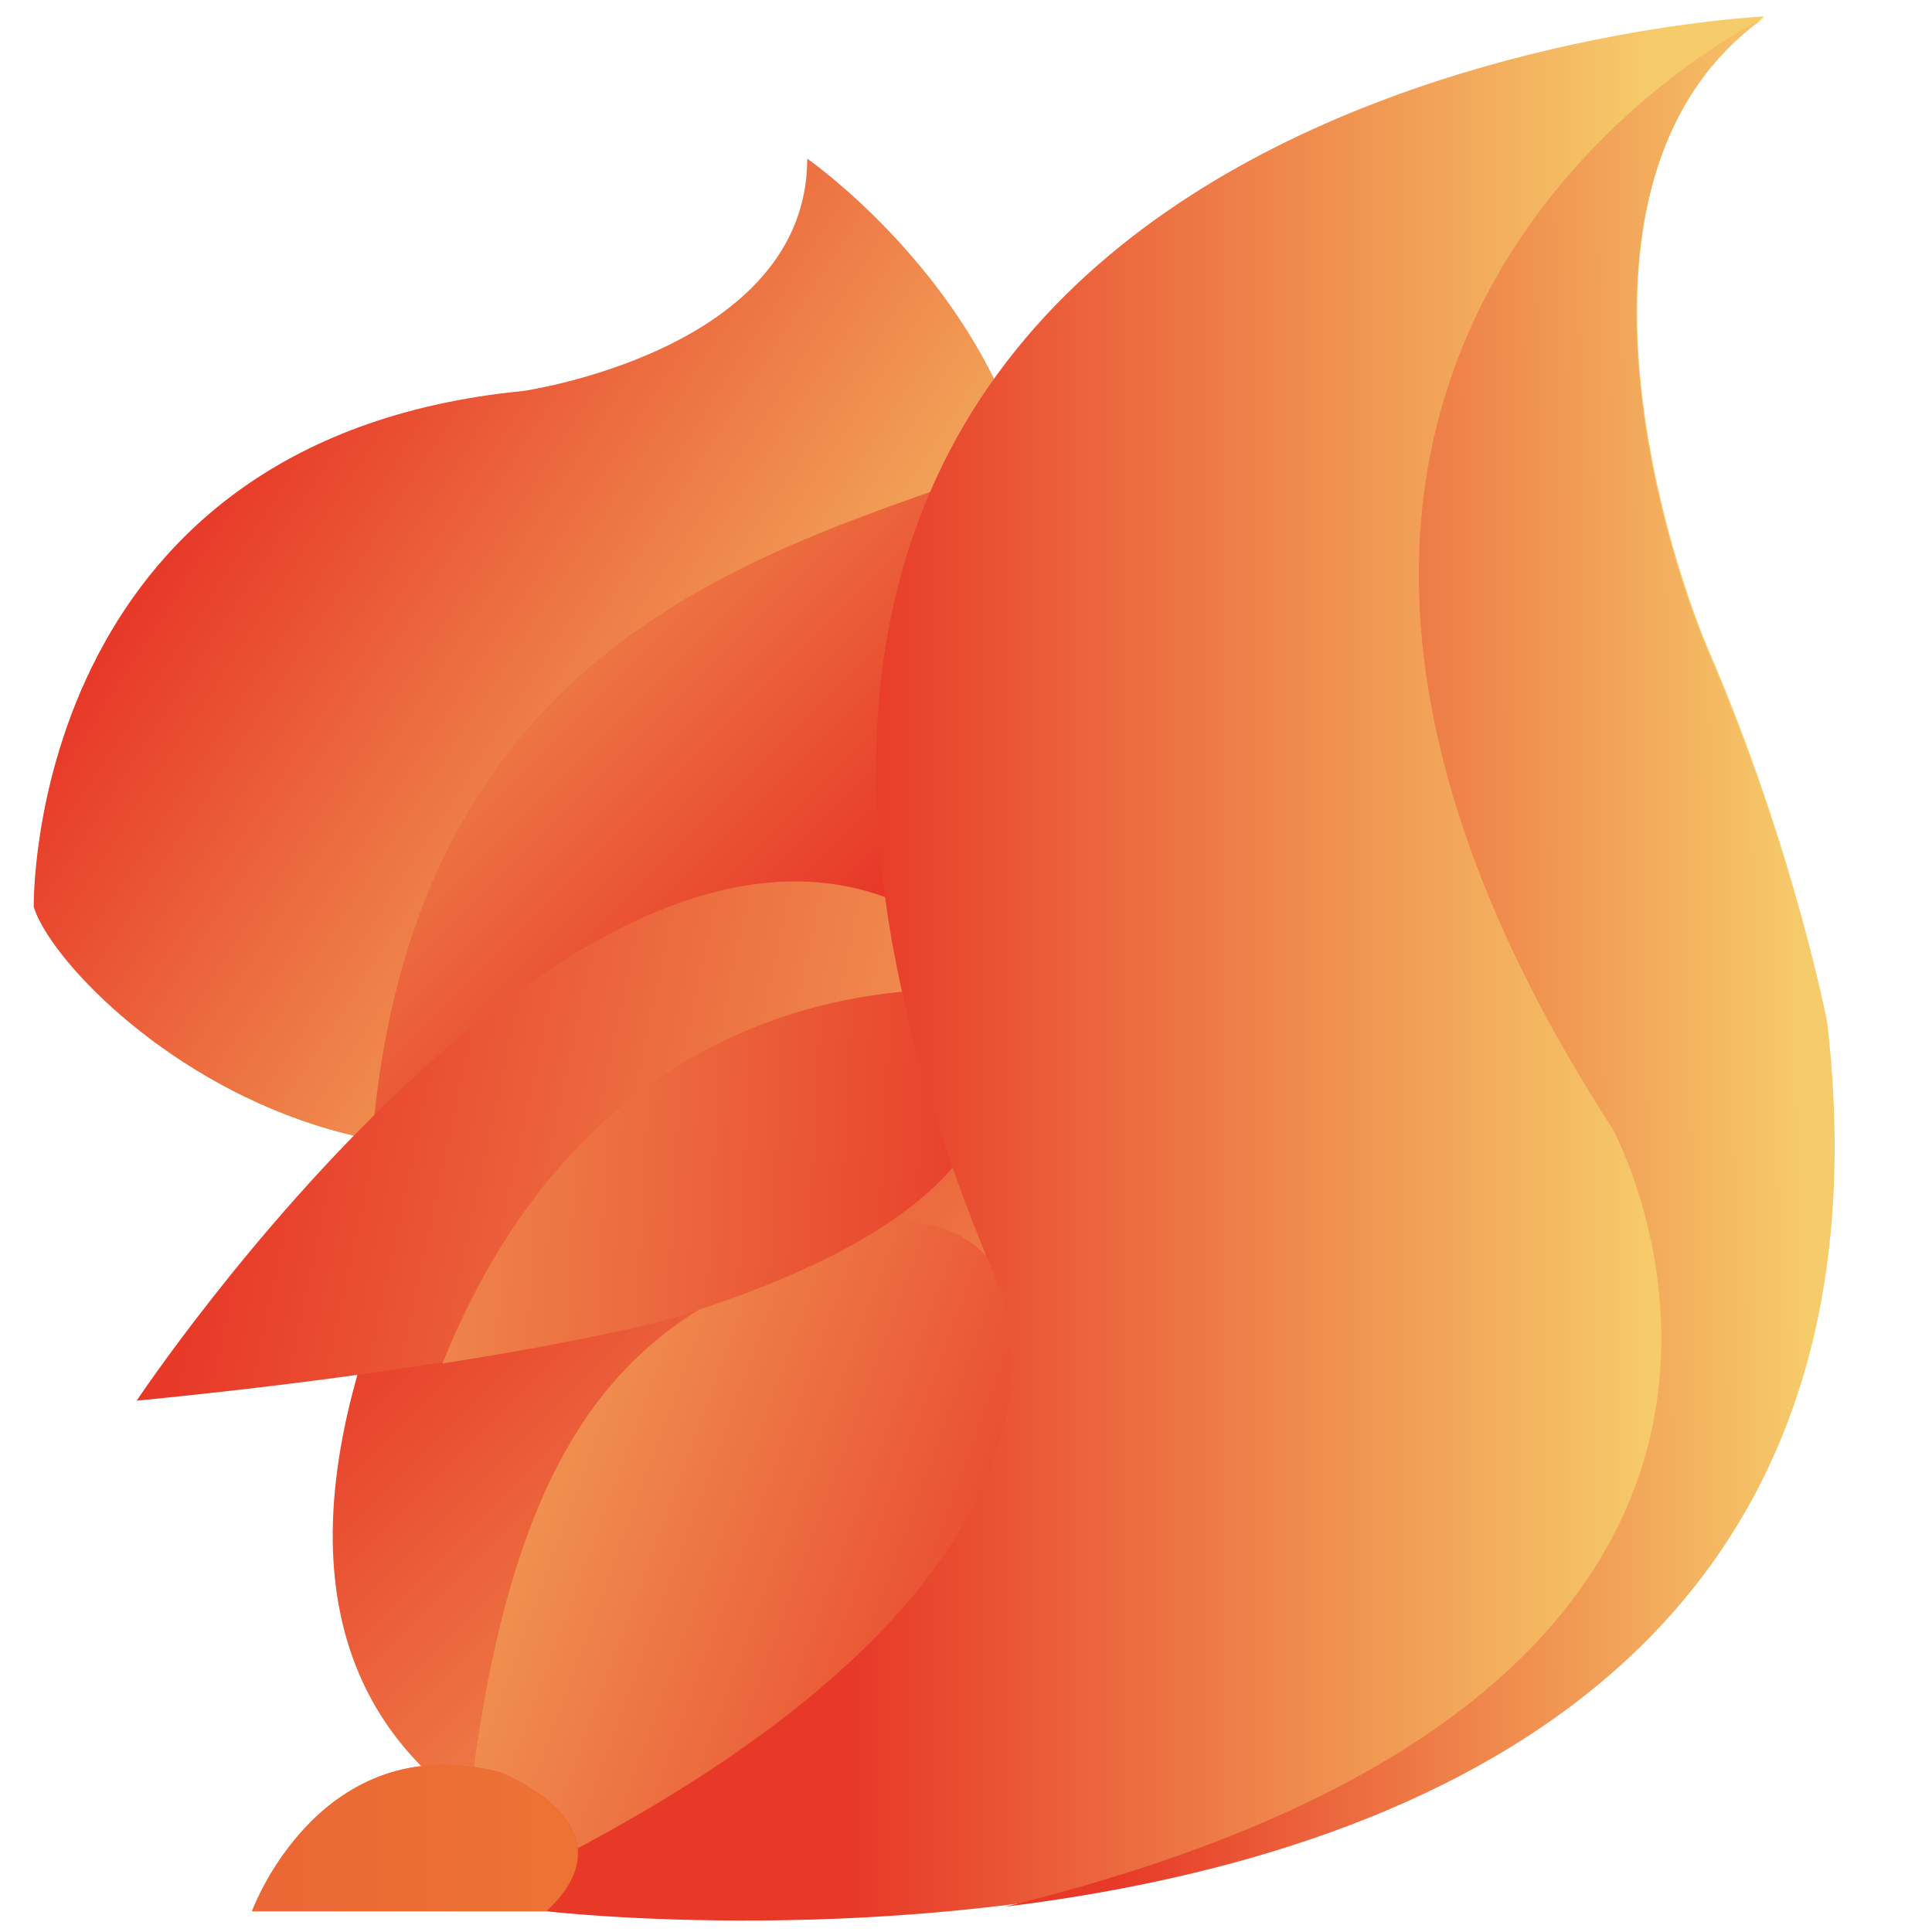 <?xml version="1.0" encoding="utf-8"?>
<!-- Generator: Adobe Illustrator 22.1.0, SVG Export Plug-In . SVG Version: 6.00 Build 0)  -->
<svg version="1.1" id="레이어_1" xmlns="http://www.w3.org/2000/svg" xmlns:xlink="http://www.w3.org/1999/xlink" x="0px"
	 y="0px" width="169px" height="169px" viewBox="0 0 169 169" style="enable-background:new 0 0 169 169;" xml:space="preserve">
<g>
	<linearGradient id="SVGID_1_" gradientUnits="userSpaceOnUse" x1="61.547" y1="81.968" x2="123.57" y2="143.991">
		<stop  offset="0" style="stop-color:#E73828"/>
		<stop  offset="1" style="stop-color:#F6CC6B"/>
	</linearGradient>
	<path style="fill:url(#SVGID_1_);" d="M63.337,165.362c0,0-52.309-2.039-27.603-57.164
		c24.707-55.123,73.669-75.596,73.669-75.596l-1.689,65.066l-16.655,37.297
		L63.337,165.362z"/>
	<linearGradient id="SVGID_2_" gradientUnits="userSpaceOnUse" x1="95.21" y1="146.556" x2="15.334" y2="117.214">
		<stop  offset="0" style="stop-color:#E73828"/>
		<stop  offset="1" style="stop-color:#F6CC6B"/>
	</linearGradient>
	<path style="fill:url(#SVGID_2_);" d="M89.248,114.505c0,0-3.968-11.882-16.369-5.857
		c-12.4,6.027-26.497,9.259-31.421,45.925l8.961,9.978l26.59-9.617l13.646-18.626
		L89.248,114.505z"/>
	<linearGradient id="SVGID_3_" gradientUnits="userSpaceOnUse" x1="20.74" y1="38.708" x2="83.77" y2="79.693">
		<stop  offset="0" style="stop-color:#E73828"/>
		<stop  offset="1" style="stop-color:#F6CC6B"/>
	</linearGradient>
	<path style="fill:url(#SVGID_3_);" d="M2.952,79.336c0,0-0.738-40.882,42.811-45.135
		c0,0,24.85-3.544,24.85-20.322c0,0,41.581,28.83,6.152,67.821
		C41.334,120.691,5.658,88.081,2.952,79.336z"/>
	<linearGradient id="SVGID_4_" gradientUnits="userSpaceOnUse" x1="73.073" y1="81.854" x2="17.872" y2="26.653">
		<stop  offset="0" style="stop-color:#E73828"/>
		<stop  offset="1" style="stop-color:#F6CC6B"/>
	</linearGradient>
	<path style="fill:url(#SVGID_4_);" d="M32.549,99.687c12.88,2.483,28.571-0.771,44.215-17.986
		c14.554-16.017,16.112-30.321,12.896-41.615
		C69.107,47.781,36.299,54.423,32.549,99.687z"/>
	<linearGradient id="SVGID_5_" gradientUnits="userSpaceOnUse" x1="20.159" y1="95.135" x2="119.132" y2="116.327">
		<stop  offset="0" style="stop-color:#E73828"/>
		<stop  offset="1" style="stop-color:#F6CC6B"/>
	</linearGradient>
	<path style="fill:url(#SVGID_5_);" d="M11.955,122.523c0,0,39.397-59.191,68.944-42.434
		c0,0,24.201,21.35-23.075,35.405C57.825,115.494,42.347,119.55,11.955,122.523z"/>
	<linearGradient id="SVGID_6_" gradientUnits="userSpaceOnUse" x1="90.29" y1="104.375" x2="-8.916" y2="99.252">
		<stop  offset="0" style="stop-color:#E73828"/>
		<stop  offset="1" style="stop-color:#F6CC6B"/>
	</linearGradient>
	<path style="fill:url(#SVGID_6_);" d="M85.582,86.573c-10.352-0.452-34.567,2.03-46.877,32.697
		c12.695-1.994,19.12-3.676,19.12-3.676
		C88.88,106.361,89.092,93.982,85.582,86.573z"/>
	<linearGradient id="SVGID_7_" gradientUnits="userSpaceOnUse" x1="74.214" y1="84.719" x2="145.084" y2="84.719">
		<stop  offset="0" style="stop-color:#E73828"/>
		<stop  offset="1" style="stop-color:#F6CC6B"/>
	</linearGradient>
	<path style="fill:url(#SVGID_7_);" d="M47.791,167.187c0,0,122.628,14.37,112.046-77.737
		c0,0-2.919-15.197-10.274-32.335c-4.223-9.839-14.07-42.163,4.784-55.677
		c0,0-111.713,5.136-67.253,110.409c0,0,12.615,24.256-38.038,50.609
		C49.055,162.456,43.57,165.836,47.791,167.187z"/>
	<linearGradient id="SVGID_8_" gradientUnits="userSpaceOnUse" x1="96.354" y1="84.364" x2="158.299" y2="83.899">
		<stop  offset="0" style="stop-color:#E73828"/>
		<stop  offset="1" style="stop-color:#F6CC6B"/>
	</linearGradient>
	<path style="fill:url(#SVGID_8_);" d="M159.78,89.586c0,0-2.918-15.198-10.273-32.334
		c-4.222-9.839-14.07-42.163,4.784-55.677c0,0-57.973,28.009-13.225,97.181
		c0,0,26.595,48.495-53.128,68.026h0.011
		C122.651,162.516,166.271,146.078,159.78,89.586z"/>
	<linearGradient id="SVGID_9_" gradientUnits="userSpaceOnUse" x1="51.639" y1="160.78" x2="7.835" y2="160.78">
		<stop  offset="0" style="stop-color:#E73828"/>
		<stop  offset="1" style="stop-color:#F6CC6B"/>
	</linearGradient>
	<path style="fill:url(#SVGID_9_);" d="M47.791,167.187h-25.75c0,0,5.909-16.218,21.668-12.163
		C43.709,155.024,55.859,159.691,47.791,167.187z"/>
</g>
<linearGradient id="SVGID_10_" gradientUnits="userSpaceOnUse" x1="51.639" y1="160.78" x2="7.835" y2="160.78">
	<stop  offset="0" style="stop-color:#ED7434"/>
	<stop  offset="1" style="stop-color:#EA6035"/>
</linearGradient>
<path style="fill:url(#SVGID_10_);" d="M47.791,167.187h-25.75c0,0,5.909-16.218,21.668-12.163
	C43.709,155.024,55.859,159.691,47.791,167.187z"/>
</svg>
